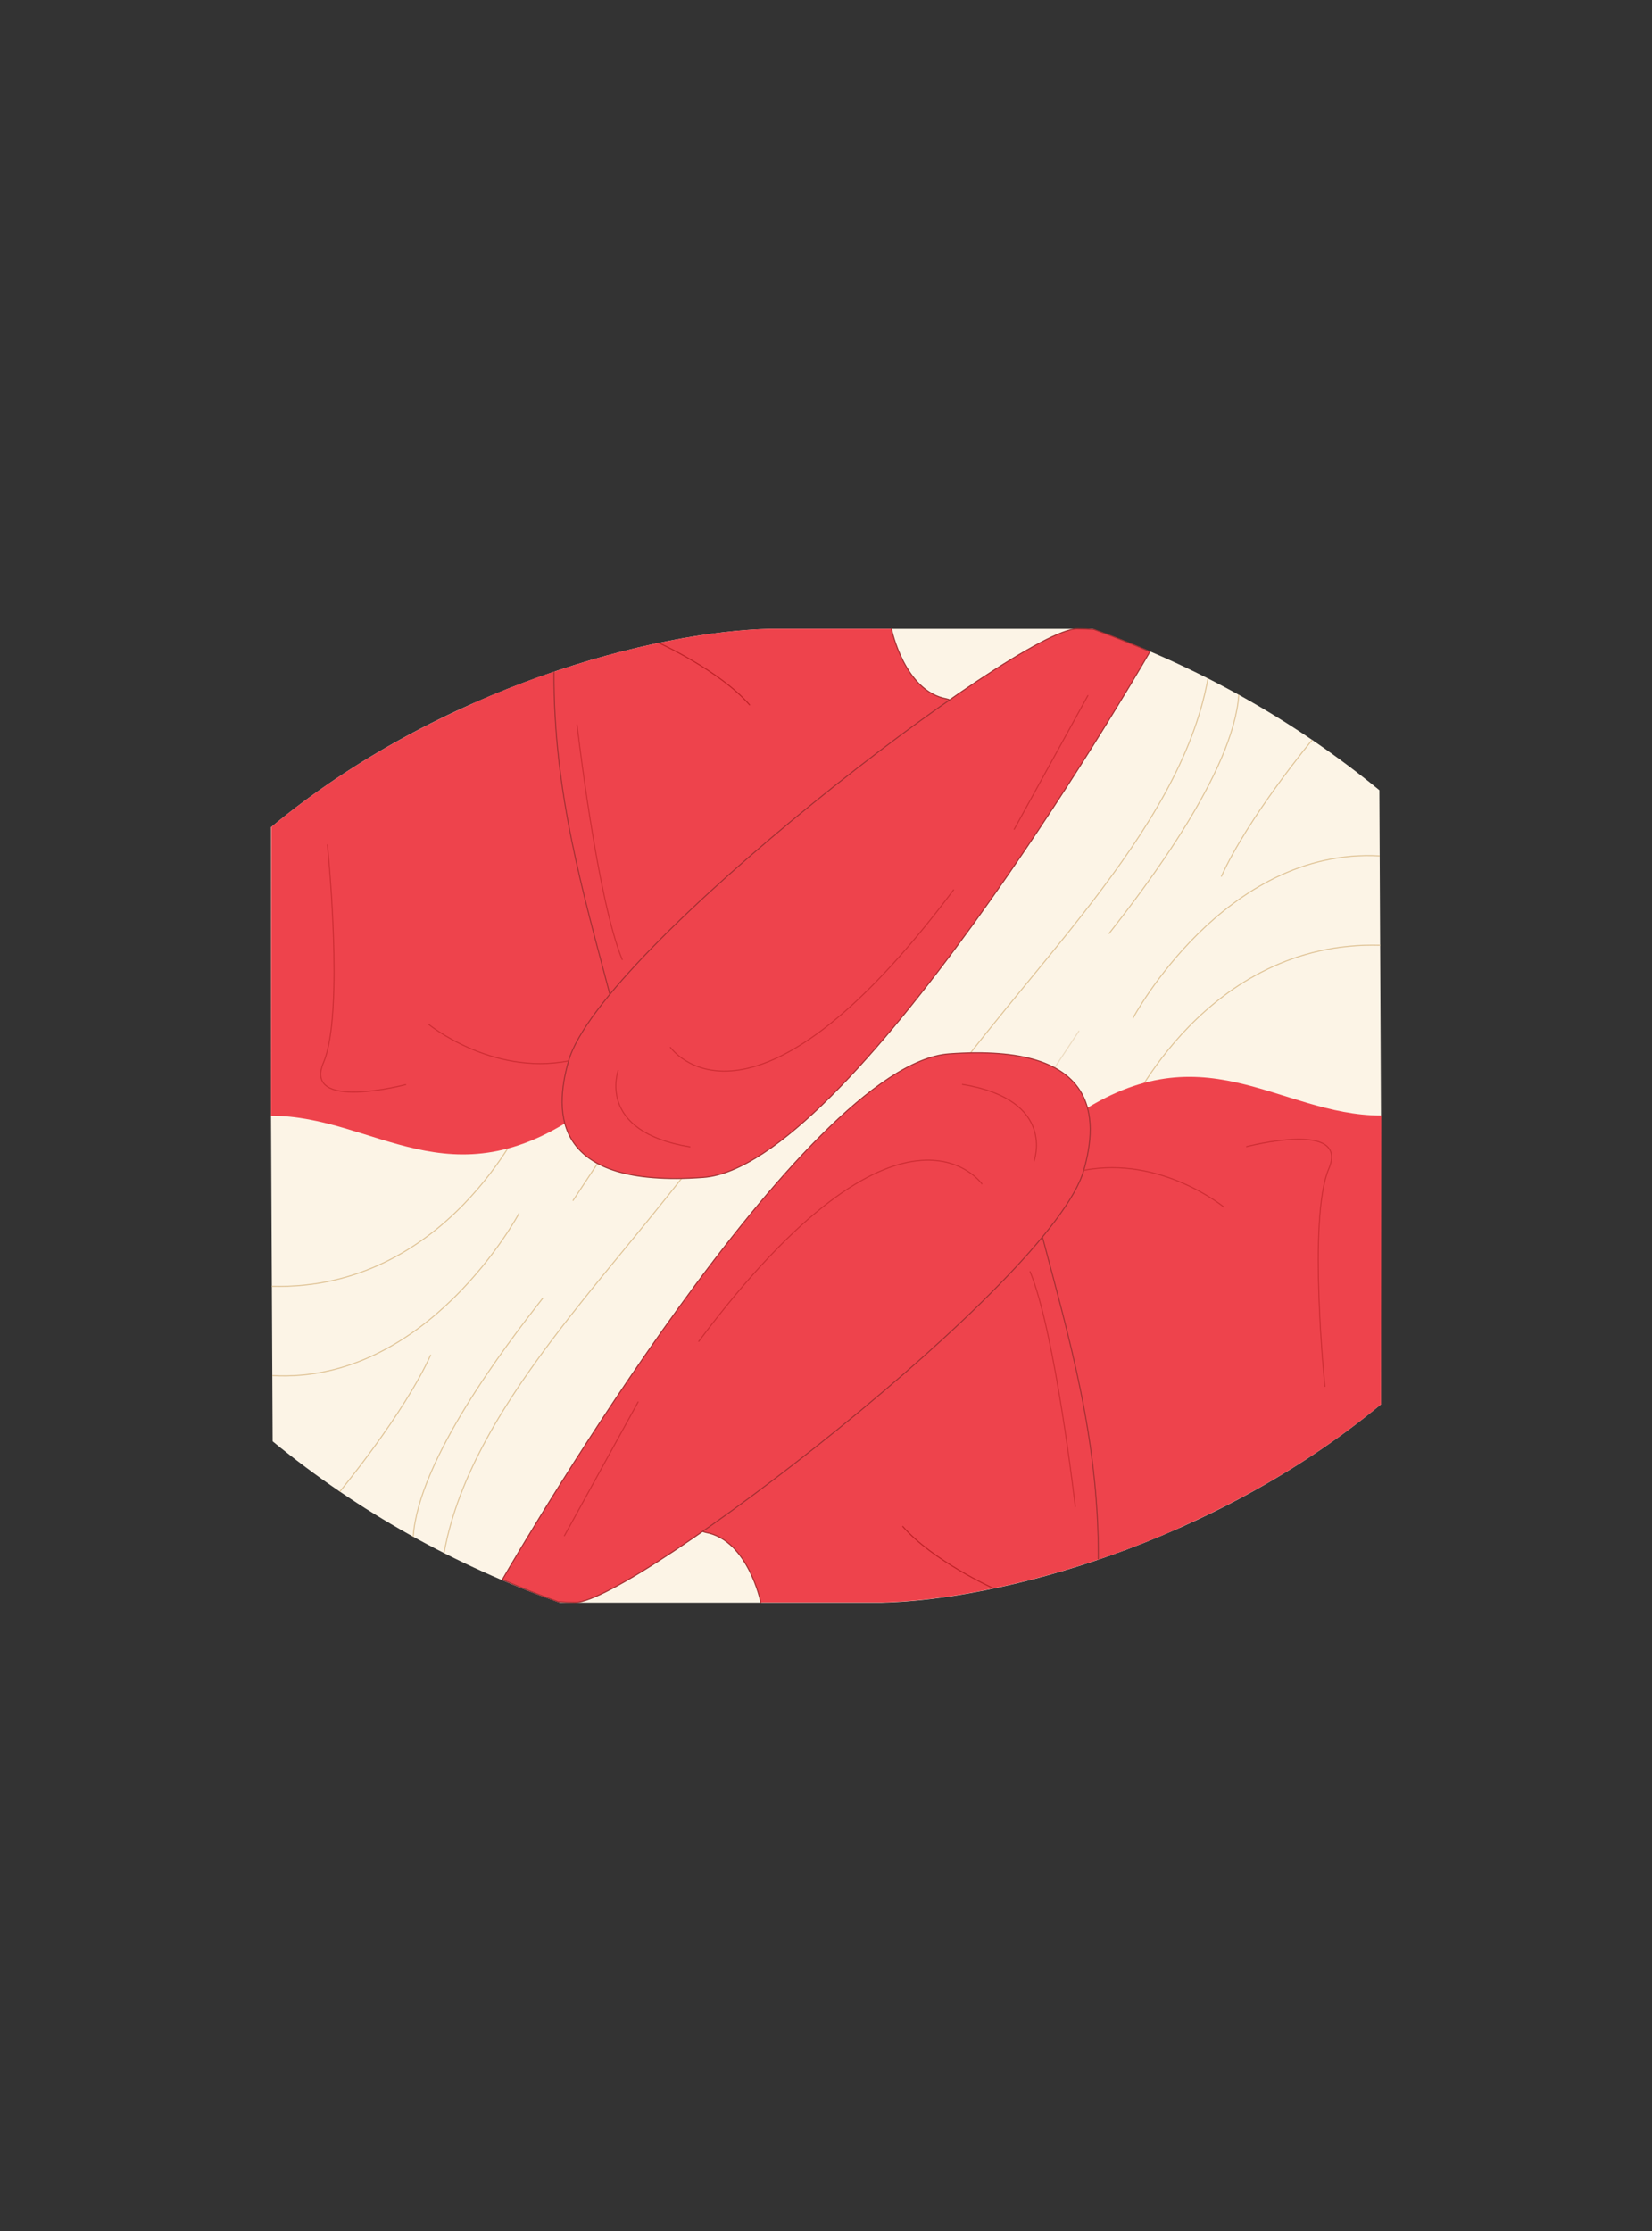 <?xml version="1.0" encoding="UTF-8" standalone="no"?>
<!-- Created with Inkscape (http://www.inkscape.org/) -->

<svg
   width="1600"
   height="2160"
   viewBox="0 0 423.333 571.5"
   version="1.1"
   id="svg876"
   sodipodi:docname="Toga.svg"
   inkscape:version="1.1.1 (c3084ef, 2021-09-22)"
   xmlns:inkscape="http://www.inkscape.org/namespaces/inkscape"
   xmlns:sodipodi="http://sodipodi.sourceforge.net/DTD/sodipodi-0.dtd"
   xmlns="http://www.w3.org/2000/svg"
   xmlns:svg="http://www.w3.org/2000/svg">
  <rect x="0" y="0" width="423.333" height="571.5" fill="#333333" stroke="none"/>
  <sodipodi:namedview
     id="namedview878"
     pagecolor="#ffffff"
     bordercolor="#666666"
     borderopacity="1.0"
     inkscape:pageshadow="2"
     inkscape:pageopacity="0.0"
     inkscape:pagecheckerboard="0"
     inkscape:document-units="mm"
     showgrid="false"
     units="px"
     inkscape:zoom="0.42325134"
     inkscape:cx="526.8737"
     inkscape:cy="1002.9502"
     inkscape:window-width="1920"
     inkscape:window-height="1147"
     inkscape:window-x="0"
     inkscape:window-y="25"
     inkscape:window-maximized="1"
     inkscape:current-layer="layer1"
     inkscape:object-paths="true"
     inkscape:snap-smooth-nodes="true"
     inkscape:snap-intersection-paths="false"
     inkscape:snap-nodes="true"
     inkscape:object-nodes="true"
     inkscape:snap-midpoints="false"
     inkscape:snap-global="true"
     showguides="true"
     inkscape:guide-bbox="true" />
  <defs
     id="defs873">
    <inkscape:path-effect
       effect="skeletal"
       id="path-effect65244"
       is_visible="true"
       lpeversion="1"
       pattern="m -228.097,-338.884 a 2.646,2.646 0 0 1 2.672,-2.62 2.646,2.646 0 0 1 2.62,2.672 2.646,2.646 0 0 1 -2.672,2.62 2.646,2.646 0 0 1 -2.62,-2.672 z"
       copytype="repeated_stretched"
       prop_scale="1"
       scale_y_rel="false"
       spacing="8"
       normal_offset="0"
       tang_offset="0"
       prop_units="false"
       vertical_pattern="false"
       hide_knot="false"
       fuse_tolerance="0" />
    <inkscape:path-effect
       effect="skeletal"
       id="path-effect65094"
       is_visible="true"
       lpeversion="1"
       pattern="m -416.89,-58.906 a 2.646,2.646 0 0 1 -0.141,-3.739 2.646,2.646 0 0 1 3.739,-0.141 2.646,2.646 0 0 1 0.141,3.739 2.646,2.646 0 0 1 -3.739,0.141 z"
       copytype="repeated_stretched"
       prop_scale="1"
       scale_y_rel="false"
       spacing="8"
       normal_offset="0"
       tang_offset="0"
       prop_units="false"
       vertical_pattern="false"
       hide_knot="false"
       fuse_tolerance="0" />
    <inkscape:path-effect
       effect="skeletal"
       id="path-effect57760"
       is_visible="true"
       lpeversion="1"
       pattern="m 204.258,325.967 a 2.646,2.646 0 0 1 -2.646,2.646 2.646,2.646 0 0 1 -2.646,-2.646 2.646,2.646 0 0 1 2.646,-2.646 2.646,2.646 0 0 1 2.646,2.646 z"
       copytype="repeated"
       prop_scale="1"
       scale_y_rel="false"
       spacing="4"
       normal_offset="0"
       tang_offset="0"
       prop_units="false"
       vertical_pattern="false"
       hide_knot="false"
       fuse_tolerance="0" />
    <inkscape:path-effect
       effect="skeletal"
       id="path-effect56645"
       is_visible="true"
       lpeversion="1"
       pattern="m 204.258,325.967 a 2.646,2.646 0 0 1 -2.646,2.646 2.646,2.646 0 0 1 -2.646,-2.646 2.646,2.646 0 0 1 2.646,-2.646 2.646,2.646 0 0 1 2.646,2.646 z"
       copytype="repeated"
       prop_scale="1"
       scale_y_rel="false"
       spacing="5"
       normal_offset="-0.1"
       tang_offset="0"
       prop_units="false"
       vertical_pattern="false"
       hide_knot="false"
       fuse_tolerance="0" />
    <inkscape:path-effect
       effect="skeletal"
       id="path-effect42293"
       is_visible="true"
       lpeversion="1"
       pattern="m 27.325,36.179 v 0.532 h 13.483 v -0.532 z m 0.72,1.453 v 0.504 9.439 9.942 h 12.042 v -19.885 z m 0.611,1.009 h 10.82 v 4.613 h -8.702 v 1.343 h 8.702 v 11.912 h -10.82 v -4.609 h 8.702 v -1.348 h -8.702 v -2.978 z m 0.436,0.724 v 4.558 4.562 h 8.848 v 2.742 2.741 h -8.296 -0.551 v 1.82 h 0.551 9.396 v -4.561 -4.562 h -8.845 v -2.742 -2.741 h 8.294 0.551 v -1.817 h -0.551 z m -1.768,19.074 v 0.536 h 13.483 v -0.536 z"
       copytype="repeated_stretched"
       prop_scale="1"
       scale_y_rel="false"
       spacing="0"
       normal_offset="-4.1"
       tang_offset="0"
       prop_units="false"
       vertical_pattern="false"
       hide_knot="false"
       fuse_tolerance="0" />
    <inkscape:path-effect
       effect="skeletal"
       id="path-effect41193"
       is_visible="true"
       lpeversion="1"
       pattern="m 27.325,36.179 v 0.532 h 13.483 v -0.532 z m 0.72,1.453 v 0.504 9.439 9.942 h 12.042 v -19.885 z m 0.611,1.009 h 10.82 v 4.613 h -8.702 v 1.343 h 8.702 v 11.912 h -10.82 v -4.609 h 8.702 v -1.348 h -8.702 v -2.978 z m 0.436,0.724 v 4.558 4.562 h 8.848 v 2.742 2.741 h -8.296 -0.551 v 1.82 h 0.551 9.396 v -4.561 -4.562 h -8.845 v -2.742 -2.741 h 8.294 0.551 v -1.817 h -0.551 z m -1.768,19.074 v 0.536 h 13.483 v -0.536 z"
       copytype="repeated_stretched"
       prop_scale="1"
       scale_y_rel="false"
       spacing="0"
       normal_offset="-4.1"
       tang_offset="0"
       prop_units="false"
       vertical_pattern="false"
       hide_knot="false"
       fuse_tolerance="0" />
    <inkscape:path-effect
       effect="skeletal"
       id="path-effect34402"
       is_visible="true"
       lpeversion="1"
       pattern="m 521.199,658.76 c 0,0 -3.596,3.521 -8.951,10.209 l -40.029,10.947 0.266,0.967 38.73,-10.598 c -5.188,6.6 -11.788,15.907 -18.369,27.725 l -38.307,15.361 0.369,0.93 37.189,-14.91 c -4.988,9.106 -9.916,19.6 -14.145,31.424 l -34.598,22.869 0.547,0.834 33.494,-22.145 c -3.585,10.273 -6.62,21.511 -8.713,33.627 l -31.248,27.213 0.658,0.754 30.316,-26.402 c -1.877,11.382 -2.907,23.532 -2.76,36.389 l -29.057,29.064 0.709,0.701 28.379,-28.379 c 0.197,10.936 1.242,22.373 3.352,34.283 l -24.215,33.322 0.805,0.584 23.662,-32.553 c 0.193,1.051 0.376,2.1 0.586,3.158 2.194,11.095 4.945,21.402 8.125,30.998 l -19.205,36.404 0.887,0.467 18.76,-35.562 c 3.925,11.617 8.484,22.173 13.484,31.752 l -12.541,39.25 0.951,0.303 12.246,-38.318 c 6.044,11.392 12.697,21.396 19.613,30.18 l -6.531,40.465 0.988,0.162 6.385,-39.555 c 6.109,7.648 12.408,14.357 18.654,20.242 1.818,1.713 3.628,3.338 5.432,4.914 l -1.77,40.928 0.996,0.039 1.742,-40.139 c 9.669,8.343 18.995,14.782 27.074,19.752 l 5.324,40.693 0.99,-0.127 -5.217,-39.885 c 0.067,0.04 0.138,0.086 0.205,0.127 10.109,6.13 18.116,9.942 22.027,12.312 l 0.523,-0.848 c -4.021,-2.437 -11.969,-6.219 -22.035,-12.322 -0.008,-0.004 -0.016,-0.008 -0.019,-0.012 l 42.193,-5.516 -0.131,-0.99 -43.398,5.676 c -7.995,-4.922 -17.203,-11.285 -26.754,-19.512 l 42.635,1.773 c -0.532,-0.327 -1.052,-0.67 -1.58,-1.002 l -42.283,-1.824 c -1.749,-1.532 -3.503,-3.109 -5.266,-4.77 -6.232,-5.872 -12.517,-12.567 -18.611,-20.201 l 39.197,6.328 c -0.454,-0.412 -0.915,-0.818 -1.365,-1.234 l -38.75,-6.26 c -6.816,-8.673 -13.374,-18.54 -19.338,-29.766 l 35.746,11.424 c -0.347,-0.456 -0.682,-0.92 -1.025,-1.379 l -35.391,-11.307 c -4.976,-9.525 -9.515,-20.024 -13.424,-31.582 l 32.602,17.195 c -0.271,-0.516 -0.536,-1.035 -0.803,-1.553 l -32.264,-17.018 c -3.169,-9.562 -5.91,-19.837 -8.098,-30.898 -0.199,-1.006 -0.373,-2.001 -0.557,-3 l 28.502,20.713 c -0.168,-0.535 -0.344,-1.067 -0.508,-1.604 l -28.26,-20.535 c -2.109,-11.886 -3.157,-23.298 -3.354,-34.207 l 25.082,25.074 c -0.075,-0.543 -0.148,-1.087 -0.219,-1.631 l -24.893,-24.891 c -0.143,-12.784 0.88,-24.864 2.746,-36.18 l 20.939,24.039 c 0.03,-0.469 0.068,-0.937 0.102,-1.406 l -20.82,-23.9 c 2.091,-12.21 5.148,-23.523 8.76,-33.854 l 17.08,25.836 c 0.107,-0.437 0.224,-0.872 0.334,-1.309 l -16.992,-25.705 c 4.258,-11.953 9.237,-22.548 14.271,-31.715 l 11.959,29.826 c 0.184,-0.436 0.37,-0.87 0.557,-1.305 l -11.893,-29.672 c 6.597,-11.847 13.213,-21.158 18.393,-27.73 l 8.145,29.773 c 0.24,-0.376 0.487,-0.749 0.73,-1.123 l -8.105,-29.629 c 5.403,-6.762 9.047,-10.332 9.047,-10.332 z"
       copytype="repeated_stretched"
       prop_scale="1.43"
       scale_y_rel="false"
       spacing="2.5"
       normal_offset="1.7"
       tang_offset="2.3"
       prop_units="false"
       vertical_pattern="false"
       hide_knot="false"
       fuse_tolerance="0" />
  </defs>
  <g
     inkscape:label="Layer 1"
     inkscape:groupmode="layer"
     id="layer1">
    <path
       id="path5850"
       style="display:inline;fill:#fcf4e6;stroke:none;stroke-width:0.265px;stroke-linecap:butt;stroke-linejoin:miter;stroke-opacity:1;fill-opacity:1"
       d="m 197.291,161.082 c -29.378,0.645 -84.35,14.764 -127.84,50.81 v 73.924 l 0.412,83.4 c 22.132,18.144 46.736,31.756 73.541,41.333 h 82.639 c 29.378,-0.645 84.35,-14.763 127.84,-50.81 v -73.924 l -0.412,-83.4 C 331.339,184.272 306.735,170.659 279.93,161.082 Z" />
    <path
       style="fill:none;stroke:#dfc396;stroke-width:0.265px;stroke-linecap:butt;stroke-linejoin:miter;stroke-opacity:1"
       d="m 113.789,397.844 c 7.238,-40.139 48.264,-75.959 71.883,-111.028"
       id="path20844"
       sodipodi:nodetypes="cc" />
    <path
       style="fill:none;stroke:#dfc396;stroke-width:0.265px;stroke-linecap:butt;stroke-linejoin:miter;stroke-opacity:1"
       d="m 69.667,329.502 c 44.657,1.22 64.585,-42.686 64.585,-42.686"
       id="path20846"
       sodipodi:nodetypes="cc" />
    <path
       style="fill:none;stroke:#dfc396;stroke-width:0.265px;stroke-linecap:butt;stroke-linejoin:miter;stroke-opacity:1"
       d="m 105.888,393.657 c 1.336,-19.716 23.709,-48.994 33.284,-61.213"
       id="path20848"
       sodipodi:nodetypes="cc" />
    <path
       style="fill:none;stroke:#dfc396;stroke-width:0.265px;stroke-linecap:butt;stroke-linejoin:miter;stroke-opacity:1"
       d="m 69.779,352.376 c 39.869,2.211 63.242,-41.582 63.242,-41.582"
       id="path20850"
       sodipodi:nodetypes="cc" />
    <path
       style="fill:none;stroke:#dfc396;stroke-width:0.265px;stroke-linecap:butt;stroke-linejoin:miter;stroke-opacity:1"
       d="m 87.08,382.091 c 0,0 16.41,-19.779 23.298,-35.032"
       id="path20852"
       sodipodi:nodetypes="cc" />
    <path
       style="fill:none;stroke:#dfc396;stroke-width:0.265px;stroke-linecap:butt;stroke-linejoin:miter;stroke-opacity:1"
       d="m 146.799,307.595 21.65,-32.722"
       id="path20856" />
    <path
       style="fill:none;stroke:#dfc396;stroke-width:0.265px;stroke-linecap:butt;stroke-linejoin:miter;stroke-opacity:1"
       d="m 309.544,173.789 c -7.238,40.139 -48.264,75.959 -71.883,111.028"
       id="path3679"
       sodipodi:nodetypes="cc" />
    <path
       style="fill:none;stroke:#dfc396;stroke-width:0.265px;stroke-linecap:butt;stroke-linejoin:miter;stroke-opacity:1"
       d="m 353.666,242.131 c -44.657,-1.22 -64.585,42.686 -64.585,42.686"
       id="path3681"
       sodipodi:nodetypes="cc" />
    <path
       style="fill:none;stroke:#dfc396;stroke-width:0.265px;stroke-linecap:butt;stroke-linejoin:miter;stroke-opacity:1"
       d="m 317.445,177.975 c -1.336,19.716 -23.709,48.994 -33.284,61.213"
       id="path3683"
       sodipodi:nodetypes="cc" />
    <path
       style="fill:none;stroke:#dfc396;stroke-width:0.265px;stroke-linecap:butt;stroke-linejoin:miter;stroke-opacity:1"
       d="m 353.554,219.257 c -39.869,-2.211 -63.242,41.582 -63.242,41.582"
       id="path3685"
       sodipodi:nodetypes="cc" />
    <path
       style="fill:none;stroke:#dfc396;stroke-width:0.265px;stroke-linecap:butt;stroke-linejoin:miter;stroke-opacity:1"
       d="m 336.253,189.542 c 0,0 -16.41,19.779 -23.298,35.032"
       id="path3687"
       sodipodi:nodetypes="cc" />
    <path
       style="fill:none;stroke:#ecdbc0;stroke-width:0.265px;stroke-linecap:butt;stroke-linejoin:miter;stroke-opacity:1"
       d="m 276.534,264.037 -21.65,32.722"
       id="path7885" />
    <path
       style="fill:none;fill-opacity:1;stroke:#a22f32;stroke-width:0.265px;stroke-linecap:butt;stroke-linejoin:miter;stroke-opacity:1"
       d="m 281.37,399.525 c 0.158,-31.023 -7.469,-56.537 -14.322,-82.599"
       id="path20854"
       sodipodi:nodetypes="cc" />
    <g
       id="g22592">
      <path
         style="color:#000000;fill:#ee434c;stroke-width:0.265px;-inkscape-stroke:none"
         d="m 197.291,161.083 c -18.391,0.404 -46.812,6.091 -76.167,19.129 l -7.951,30.192 44.718,69.255 51.478,-57.2 c 0,0 44.019,-41.472 33.175,-43.449 C 231.7,177.034 228.446,161.083 228.446,161.083 Z"
         id="path8844" />
      <path
         id="path3347"
         style="fill:#ee434c;fill-opacity:1;stroke:none;stroke-width:0.265px;stroke-linecap:butt;stroke-linejoin:miter;stroke-opacity:1"
         d="m 141.963,172.107 c -23.744,8.053 -49.648,20.858 -72.432,39.722 l -0.081,73.987 c 26.581,1e-5 45.878,22.935 79.823,-1 l 7.011,-30.11 c -4.564,-26.467 -14.315,-42.221 -14.322,-82.599 z"
         sodipodi:nodetypes="cccccc" />
      <path
         id="path2064"
         style="fill:#ee434c;fill-opacity:1;stroke:#a22f32;stroke-width:0.265px;stroke-linecap:butt;stroke-linejoin:miter;stroke-opacity:1"
         d="m 275.982,161.083 c -14.704,0 -122.151,82.153 -130.285,110.695 -3.79,13.299 -4.197,32.649 34.489,29.833 37.183,-2.707 108.967,-125.152 114.503,-134.687 -4.709,-2.013 -9.469,-3.93 -14.324,-5.675 -1.355,-0.1 -2.798,-0.165 -4.383,-0.165 z" />
      <path
         style="fill:none;stroke:#cd2d33;stroke-width:0.265px;stroke-linecap:butt;stroke-linejoin:miter;stroke-opacity:1"
         d="m 158.441,274.124 c 0,0 -5.905,15.746 18.452,19.682"
         id="path3228" />
      <path
         style="fill:none;stroke:#cd2d33;stroke-width:0.265px;stroke-linecap:butt;stroke-linejoin:miter;stroke-opacity:1"
         d="m 171.727,268.22 c 0,0 20.374,29.445 72.688,-40.348"
         id="path3230"
         sodipodi:nodetypes="cc" />
      <path
         style="fill:none;stroke:#cd2d33;stroke-width:0.265px;stroke-linecap:butt;stroke-linejoin:miter;stroke-opacity:1"
         d="m 83.895,216.308 c 0,0 4.428,43.188 -0.984,55.848 -5.413,12.66 21.158,5.659 21.158,5.659 v 0"
         id="path3671" />
      <path
         style="fill:none;stroke:#cd2d33;stroke-width:0.265px;stroke-linecap:butt;stroke-linejoin:miter;stroke-opacity:1"
         d="m 147.862,185.555 c 0,0 5.114,44.732 11.624,60.353"
         id="path3675"
         sodipodi:nodetypes="cc" />
      <path
         style="fill:none;stroke:#be2227;stroke-width:0.265px;stroke-linecap:butt;stroke-linejoin:miter;stroke-opacity:1"
         d="m 168.821,164.677 c 0,0 15.665,7.09 23.326,15.957"
         id="path3677" />
      <path
         style="fill:none;stroke:#cd2d33;stroke-width:0.265px;stroke-linecap:butt;stroke-linejoin:miter;stroke-opacity:1"
         d="m 278.823,178.088 -18.98,34.435"
         id="path13886"
         sodipodi:nodetypes="cc" />
      <path
         style="fill:none;stroke:#cd2d33;stroke-width:0.265px;stroke-linecap:butt;stroke-linejoin:miter;stroke-opacity:1"
         d="m 109.728,262.315 c 0,0 16.091,13.265 35.97,9.462"
         id="path3673" />
      <path
         style="fill:none;fill-opacity:1;stroke:#a22f32;stroke-width:0.265px;stroke-linecap:butt;stroke-linejoin:miter;stroke-opacity:1"
         d="m 141.963,172.107 c -0.158,31.023 7.469,56.537 14.322,82.599"
         id="path7369"
         sodipodi:nodetypes="cc" />
      <path
         id="path8846"
         style="color:#000000;fill:#a22f32;stroke-width:0.265;-inkscape-stroke:none"
         d="m 228.304,160.95 0.04,0.265 c 0.034,0.162 0.833,3.987 2.966,8.151 2.178,4.253 5.728,8.776 11.209,9.775 0.281,0.051 0.5,0.14 0.701,0.241 0.086,-0.06 0.172,-0.12 0.258,-0.18 -0.252,-0.149 -0.556,-0.257 -0.912,-0.322 -5.362,-0.977 -8.861,-5.418 -11.021,-9.635 -2.16,-4.217 -2.97,-8.189 -2.97,-8.189 l -0.022,-0.106 z"
         sodipodi:nodetypes="ccsscccsccc" />
    </g>
    <g
       id="g22618"
       transform="rotate(180,211.707,285.785)">
      <path
         style="color:#000000;fill:#ee434c;stroke-width:0.265px;-inkscape-stroke:none"
         d="m 197.291,161.083 c -18.391,0.404 -46.812,6.091 -76.167,19.129 l -7.951,30.192 44.718,69.255 51.478,-57.2 c 0,0 44.019,-41.472 33.175,-43.449 C 231.7,177.034 228.446,161.083 228.446,161.083 Z"
         id="path22594" />
      <path
         id="path22596"
         style="fill:#ee434c;fill-opacity:1;stroke:none;stroke-width:0.265px;stroke-linecap:butt;stroke-linejoin:miter;stroke-opacity:1"
         d="m 141.963,172.107 c -23.744,8.053 -49.648,20.858 -72.432,39.722 l -0.081,73.987 c 26.581,1e-5 45.878,22.935 79.823,-1 l 7.011,-30.11 c -4.564,-26.467 -14.315,-42.221 -14.322,-82.599 z"
         sodipodi:nodetypes="cccccc" />
      <path
         id="path22598"
         style="fill:#ee434c;fill-opacity:1;stroke:#a22f32;stroke-width:0.265px;stroke-linecap:butt;stroke-linejoin:miter;stroke-opacity:1"
         d="m 275.982,161.083 c -14.704,0 -122.151,82.153 -130.285,110.695 -3.79,13.299 -4.197,32.649 34.489,29.833 37.183,-2.707 108.967,-125.152 114.503,-134.687 -4.709,-2.013 -9.469,-3.93 -14.324,-5.675 -1.355,-0.1 -2.798,-0.165 -4.383,-0.165 z" />
      <path
         style="fill:none;stroke:#cd2d33;stroke-width:0.265px;stroke-linecap:butt;stroke-linejoin:miter;stroke-opacity:1"
         d="m 158.441,274.124 c 0,0 -5.905,15.746 18.452,19.682"
         id="path22600" />
      <path
         style="fill:none;stroke:#cd2d33;stroke-width:0.265px;stroke-linecap:butt;stroke-linejoin:miter;stroke-opacity:1"
         d="m 171.727,268.22 c 0,0 20.374,29.445 72.688,-40.348"
         id="path22602"
         sodipodi:nodetypes="cc" />
      <path
         style="fill:none;stroke:#cd2d33;stroke-width:0.265px;stroke-linecap:butt;stroke-linejoin:miter;stroke-opacity:1"
         d="m 83.895,216.308 c 0,0 4.428,43.188 -0.984,55.848 -5.413,12.66 21.158,5.659 21.158,5.659 v 0"
         id="path22604" />
      <path
         style="fill:none;stroke:#cd2d33;stroke-width:0.265px;stroke-linecap:butt;stroke-linejoin:miter;stroke-opacity:1"
         d="m 147.862,185.555 c 0,0 5.114,44.732 11.624,60.353"
         id="path22606"
         sodipodi:nodetypes="cc" />
      <path
         style="fill:none;stroke:#be2227;stroke-width:0.265px;stroke-linecap:butt;stroke-linejoin:miter;stroke-opacity:1"
         d="m 168.821,164.677 c 0,0 15.665,7.09 23.326,15.957"
         id="path22608" />
      <path
         style="fill:none;stroke:#cd2d33;stroke-width:0.265px;stroke-linecap:butt;stroke-linejoin:miter;stroke-opacity:1"
         d="m 278.823,178.088 -18.98,34.435"
         id="path22610"
         sodipodi:nodetypes="cc" />
      <path
         style="fill:none;stroke:#cd2d33;stroke-width:0.265px;stroke-linecap:butt;stroke-linejoin:miter;stroke-opacity:1"
         d="m 109.728,262.315 c 0,0 16.091,13.265 35.97,9.462"
         id="path22612" />
      <path
         style="fill:none;fill-opacity:1;stroke:#a22f32;stroke-width:0.265px;stroke-linecap:butt;stroke-linejoin:miter;stroke-opacity:1"
         d="m 141.963,172.107 c -0.158,31.023 7.469,56.537 14.322,82.599"
         id="path22614"
         sodipodi:nodetypes="cc" />
      <path
         id="path22616"
         style="color:#000000;fill:#a22f32;stroke-width:0.265;-inkscape-stroke:none"
         d="m 228.304,160.95 0.04,0.265 c 0.034,0.162 0.833,3.987 2.966,8.151 2.178,4.253 5.728,8.776 11.209,9.775 0.281,0.051 0.5,0.14 0.701,0.241 0.086,-0.06 0.172,-0.12 0.258,-0.18 -0.252,-0.149 -0.556,-0.257 -0.912,-0.322 -5.362,-0.977 -8.861,-5.418 -11.021,-9.635 -2.16,-4.217 -2.97,-8.189 -2.97,-8.189 l -0.022,-0.106 z"
         sodipodi:nodetypes="ccsscccsccc" />
    </g>
  </g>
</svg>
